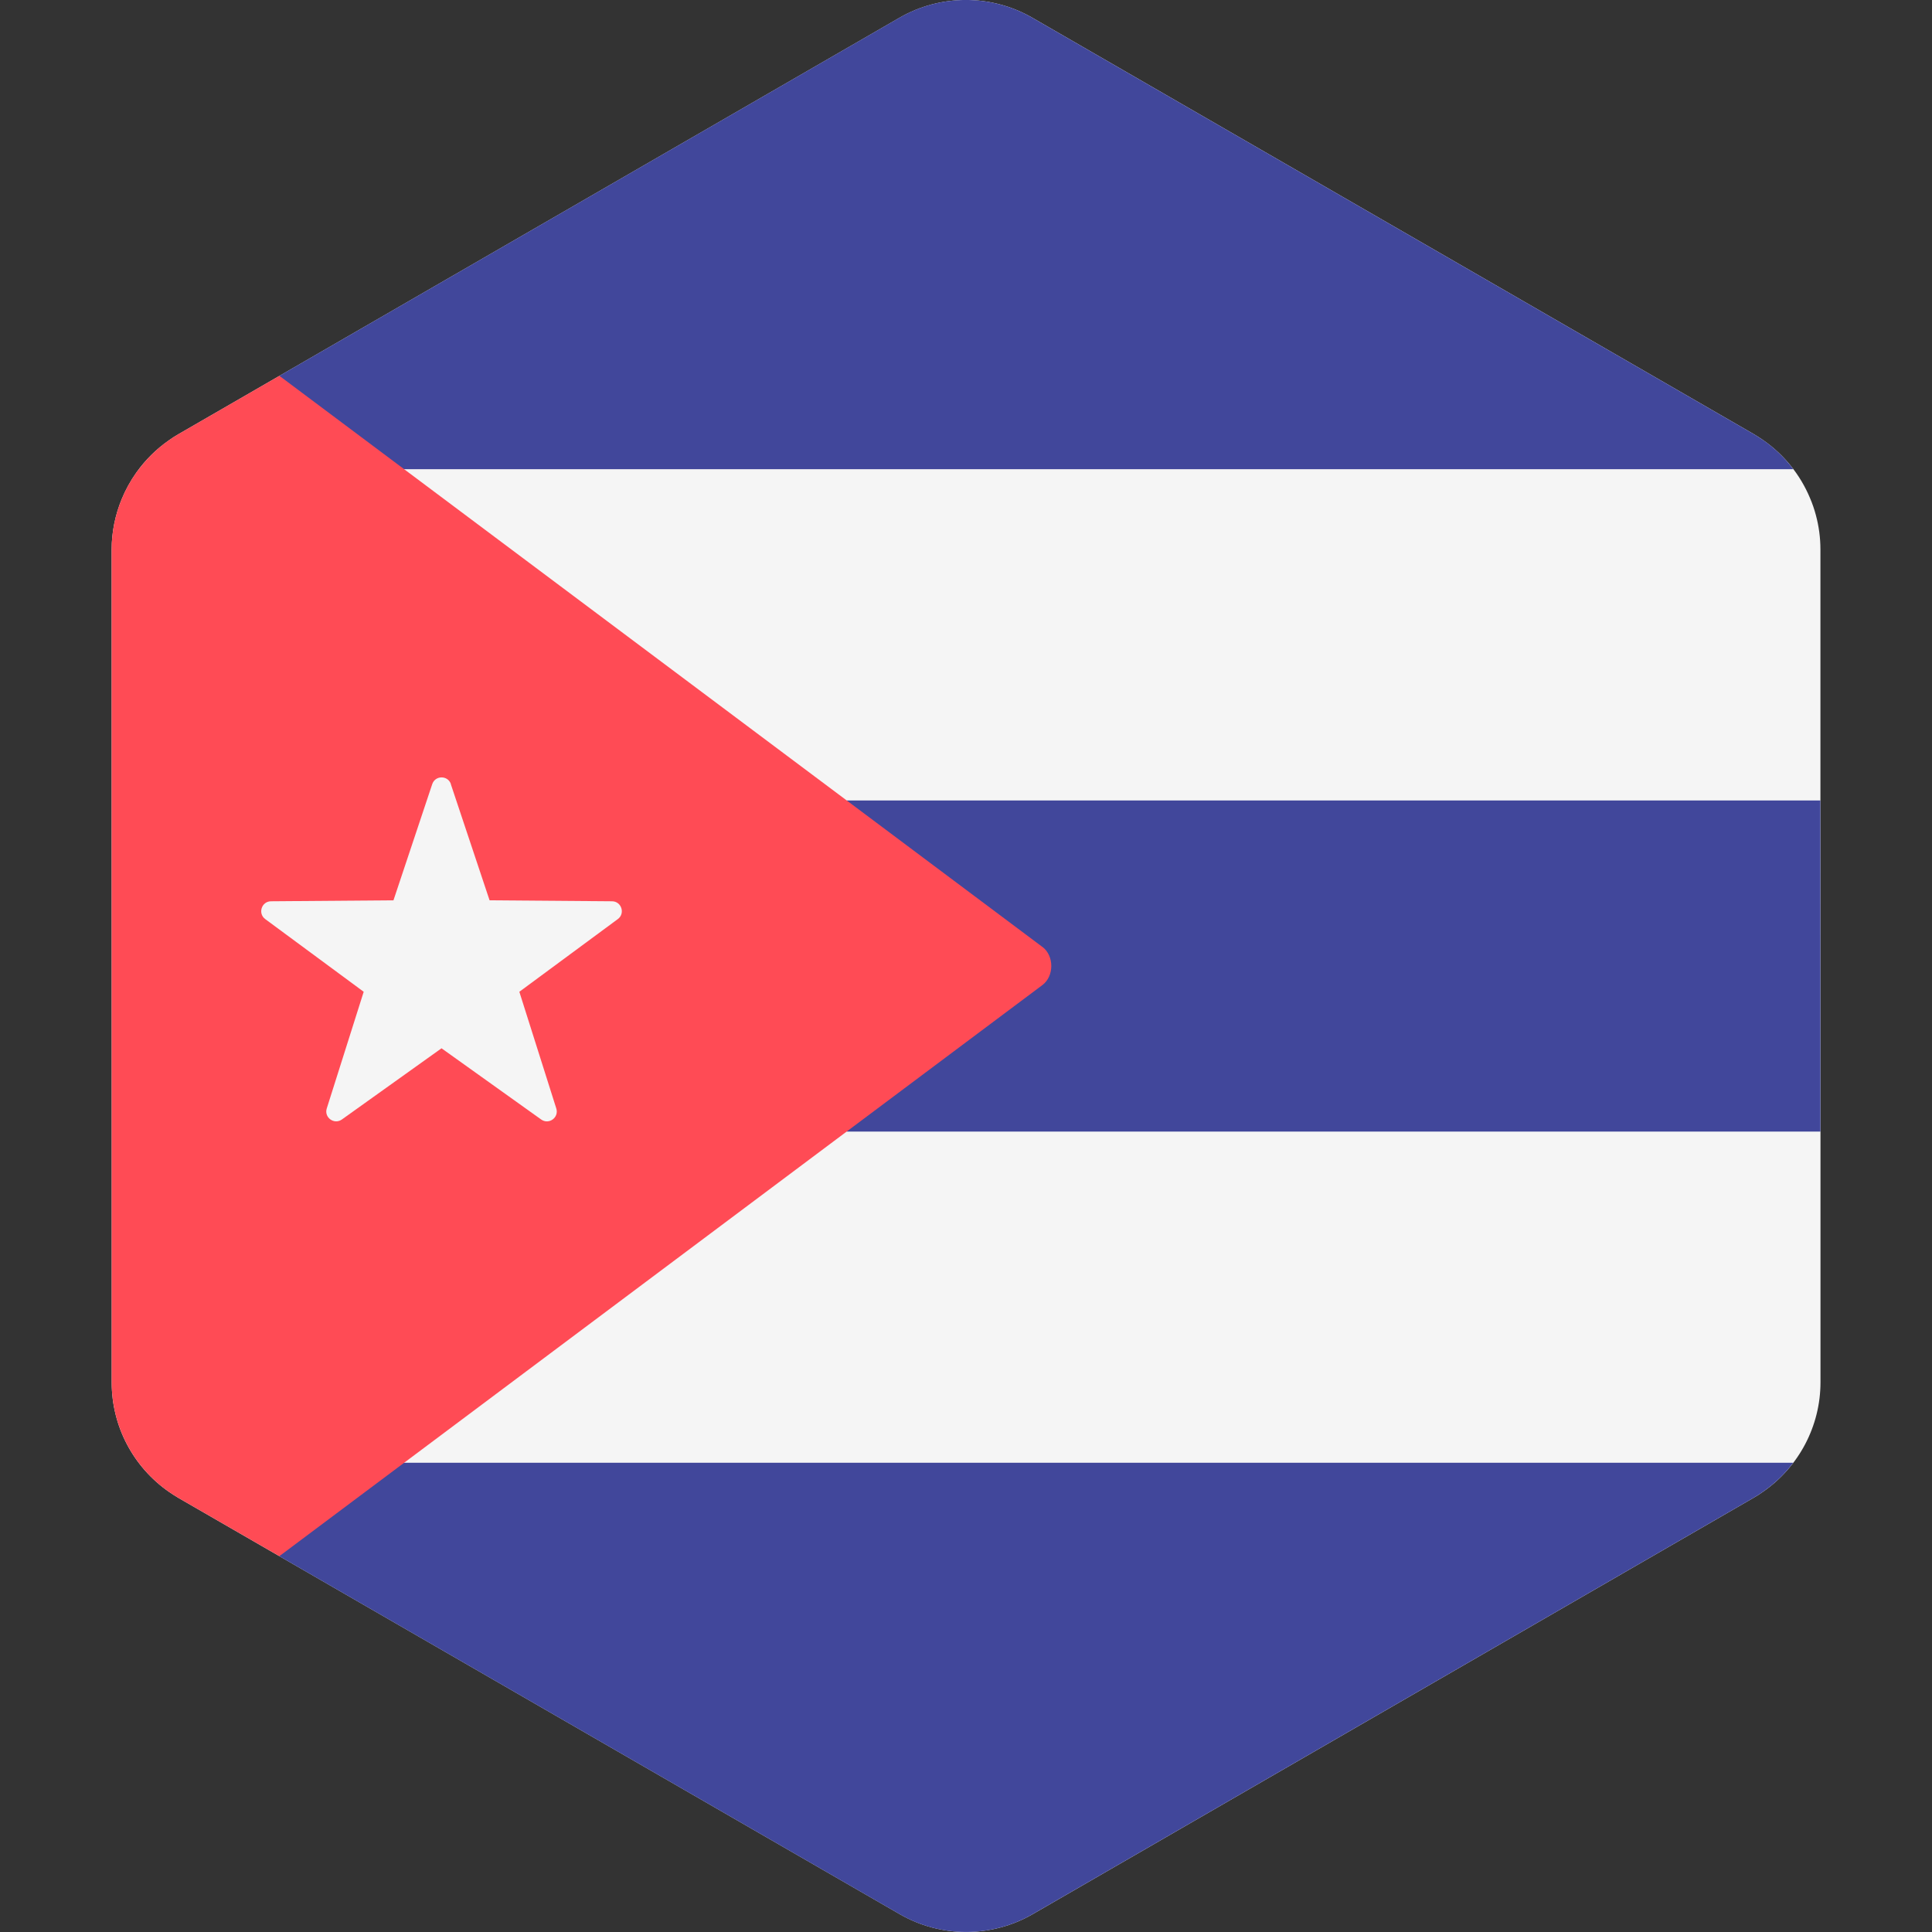 <svg xmlns="http://www.w3.org/2000/svg" width="32" height="32" version="1.1" viewBox="0 0 32 32"><rect x="0" y="0" width="32" height="32" fill="#333333" stroke="none"/><title>cuba</title><path fill="#f5f5f5" d="M30.153 22.895l-0-2.651-0-1.698-0.001-5.093-0-1.698-0-2.655c0-0.194-0.026-0.384-0.075-0.567-0.026-0.098-0.059-0.194-0.099-0.287-0.16-0.381-0.426-0.714-0.773-0.955-0.051-0.035-0.103-0.069-0.157-0.101l-11.947-6.895c-0.682-0.394-1.523-0.394-2.205 0l-11.945 6.899c-0.053 0.030-0.103 0.063-0.152 0.098-0.212 0.147-0.393 0.328-0.54 0.534-0.098 0.138-0.18 0.287-0.244 0.443-0.107 0.261-0.166 0.544-0.166 0.836l0 2.651 0 1.698 0.001 5.092v0.001l0 1.697 0 2.655v0c0 0.725 0.357 1.399 0.946 1.809 0.051 0.035 0.103 0.069 0.157 0.101l11.948 6.895c0.682 0.394 1.523 0.394 2.205-0l11.945-6.899c0.053-0.030 0.103-0.063 0.152-0.098 0.591-0.41 0.95-1.085 0.95-1.813v0 0z"/><path fill="#41479b" d="M29.204 7.291c-0.051-0.035-0.103-0.069-0.157-0.101l-11.947-6.895c-0.682-0.394-1.523-0.394-2.205 0l-10.267 5.93 0.438 1.652 1.628-0.106h23.009c-0.138-0.183-0.305-0.346-0.498-0.48z"/><path fill="#41479b" d="M6.693 24.228l-1.55 0.129-0.517 1.418 10.274 5.929c0.682 0.394 1.523 0.394 2.205-0l11.945-6.899c0.053-0.030 0.103-0.063 0.152-0.098 0.193-0.134 0.361-0.296 0.5-0.479l-23.010-0z"/><path fill="#41479b" d="M14.022 18.743h16.13l-0-0.196-0.001-5.093-0-0.196h-16.129z"/><path fill="#ff4b55" d="M17.264 15.683l-12.636-9.458-1.678 0.969c-0.053 0.030-0.103 0.063-0.152 0.098-0.193 0.133-0.359 0.297-0.497 0.479-0.014 0.018-0.029 0.036-0.042 0.054-0.098 0.138-0.18 0.287-0.244 0.443-0.107 0.261-0.166 0.544-0.166 0.836l0 2.651 0 1.502v0.196l0.001 5.092v0.197l0 1.502 0 2.655v0c0 0.488 0.162 0.952 0.447 1.329 0.139 0.183 0.306 0.346 0.499 0.48 0.051 0.035 0.103 0.069 0.157 0.101l1.674 0.966 12.638-9.459c0.197-0.147 0.197-0.486 0-0.633z"/><path fill="#f5f5f5" d="M7.467 12.988l0.642 1.924 2.028 0.016c0.157 0.001 0.222 0.202 0.096 0.295l-1.631 1.204 0.612 1.933c0.047 0.15-0.123 0.274-0.251 0.182l-1.65-1.179-1.65 1.179c-0.128 0.091-0.298-0.033-0.251-0.182l0.612-1.933-1.631-1.204c-0.126-0.093-0.061-0.294 0.096-0.295l2.028-0.016 0.642-1.924c0.050-0.149 0.26-0.149 0.31 0z"/></svg>